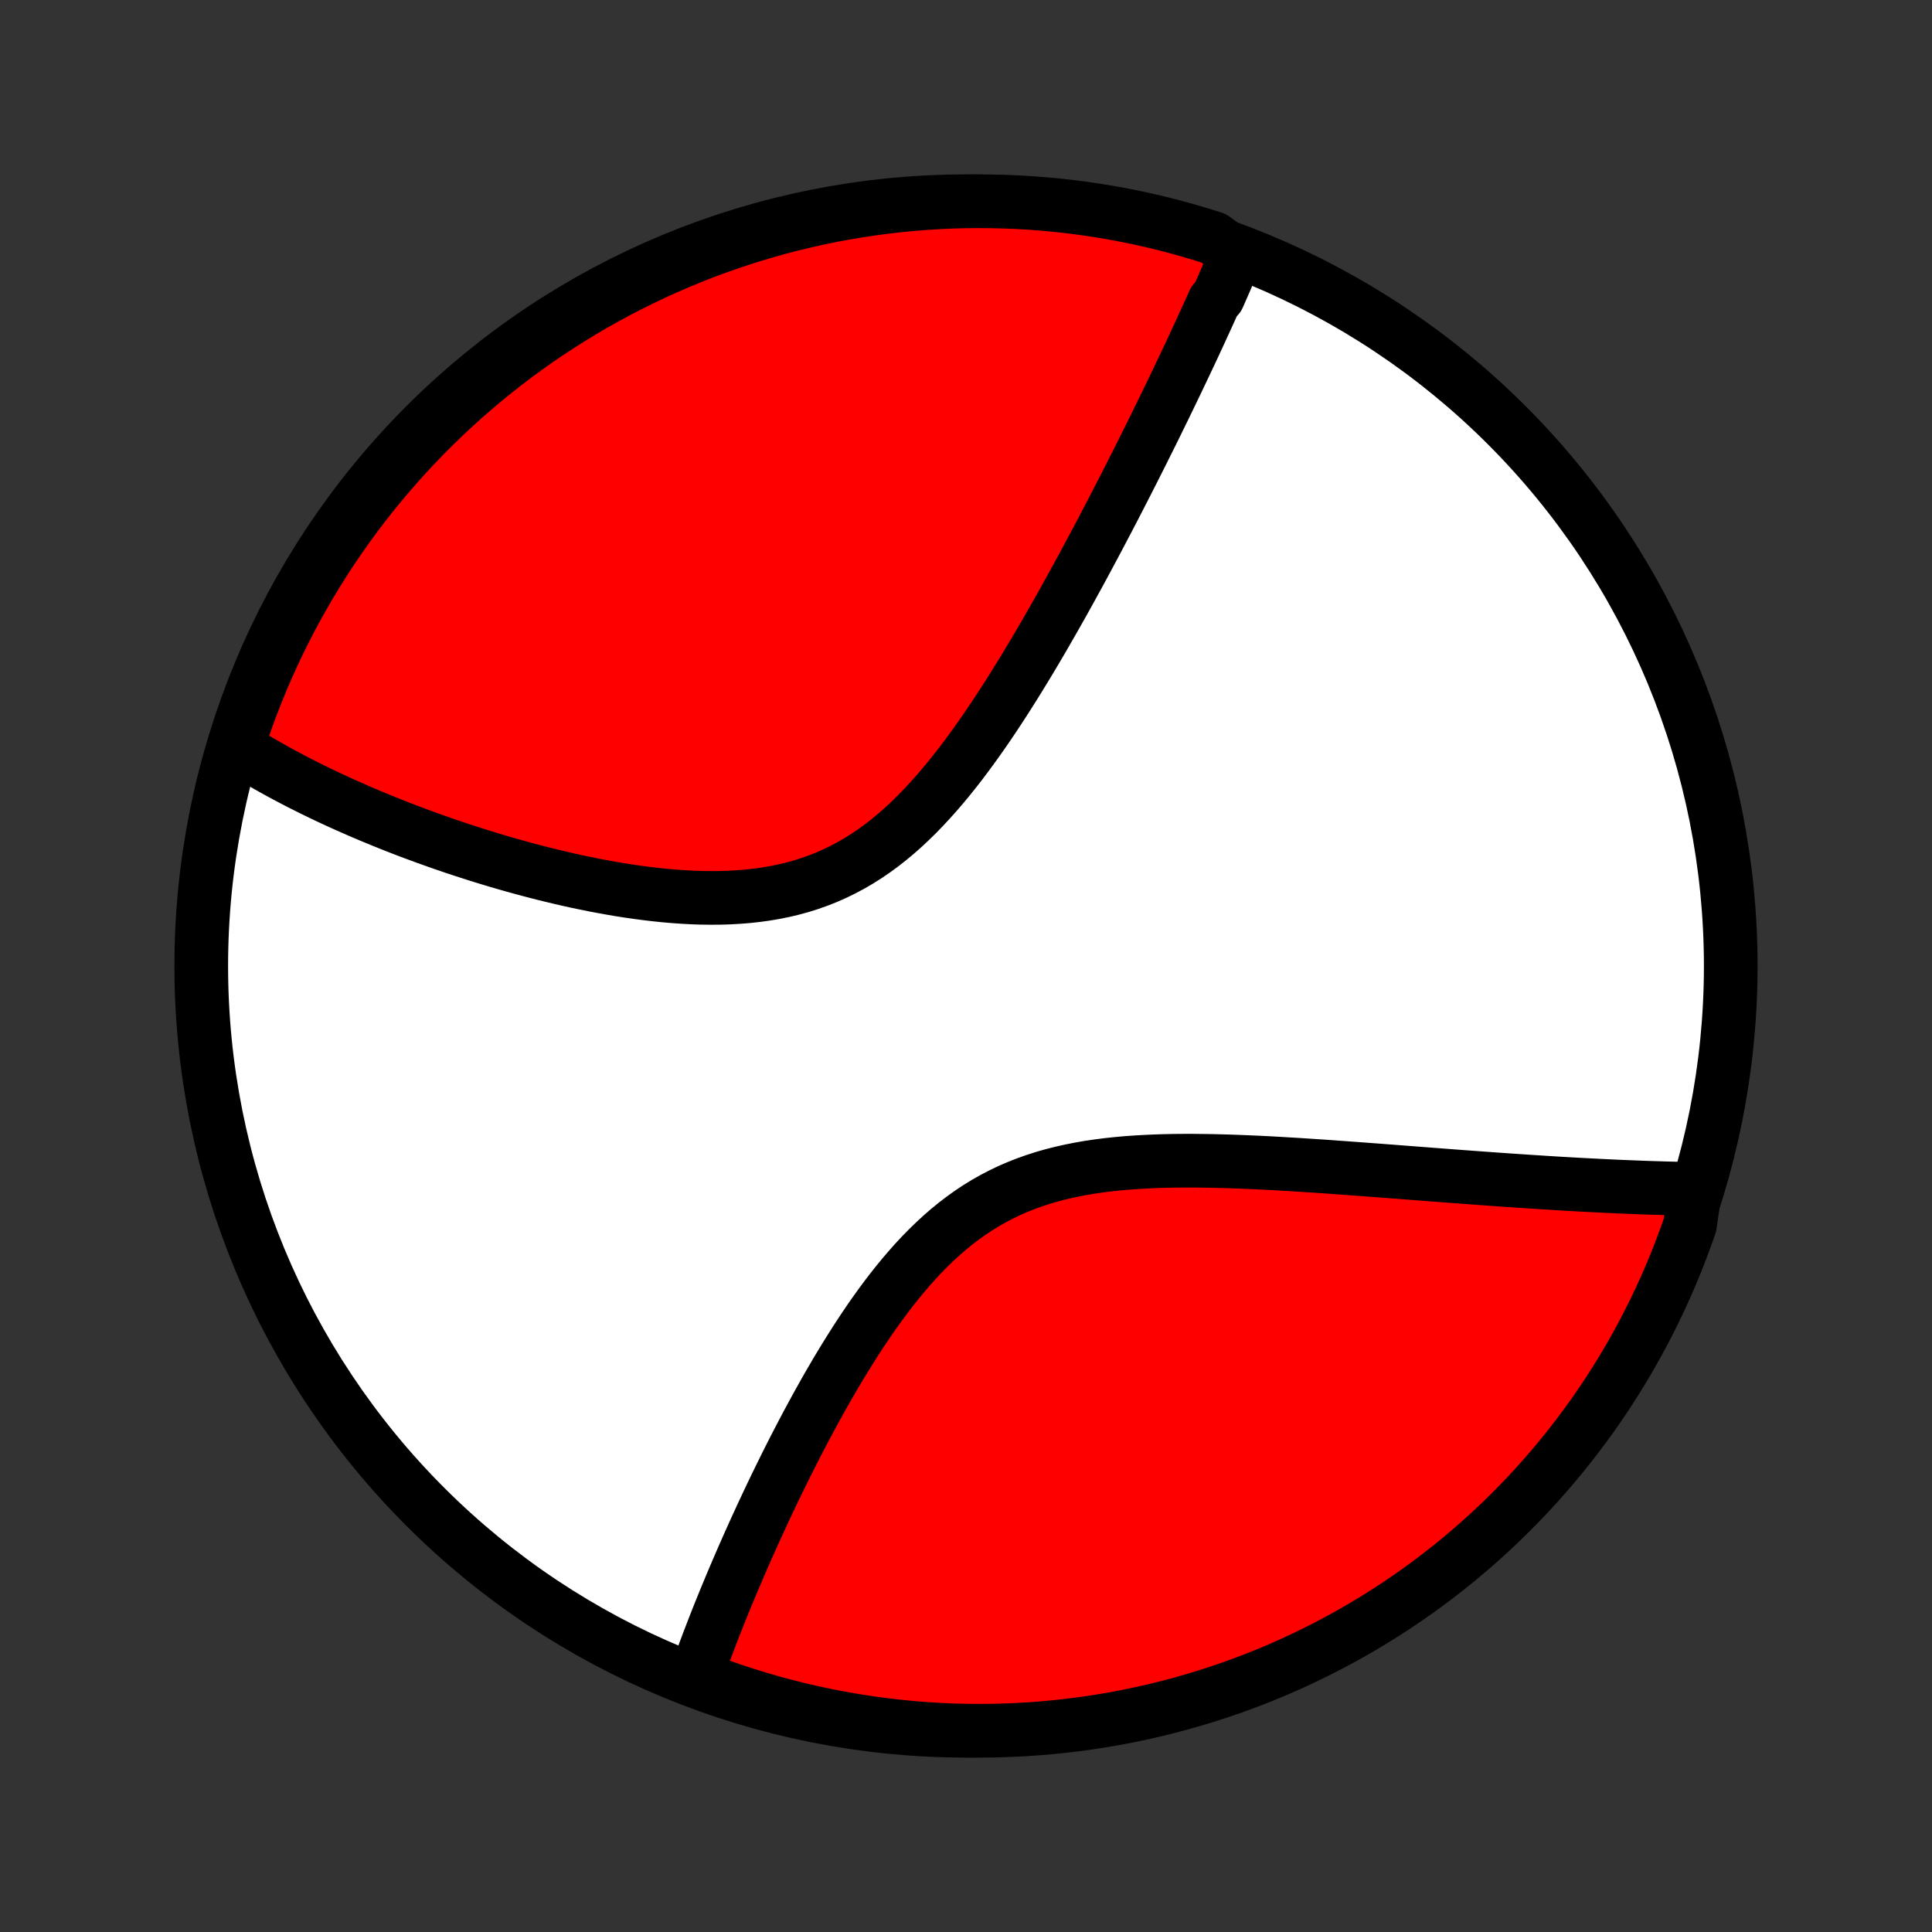 <?xml version="1.0" encoding="utf-8" standalone="no"?>
<!DOCTYPE svg PUBLIC "-//W3C//DTD SVG 1.1//EN"
  "http://www.w3.org/Graphics/SVG/1.1/DTD/svg11.dtd">
<!-- Created with matplotlib (http://matplotlib.org/) -->
<svg height="72pt" version="1.1" viewBox="0 0 72 72" width="72pt" xmlns="http://www.w3.org/2000/svg" xmlns:xlink="http://www.w3.org/1999/xlink">
 <rect x="0" y="0" width="72" height="72" fill="#333333" stroke="none"/>
 <defs>
  <style type="text/css">
*{stroke-linecap:butt;stroke-linejoin:round;}
  </style>
 </defs>
 <g id="figure_1">
  <g id="patch_1">
   <path d="
M0 72
L72 72
L72 0
L0 0
z
" style="fill:none;"/>
  </g>
  <g id="axes_1">
   <g id="PatchCollection_1">
    <defs>
     <path d="
M36 -7.5
C43.558 -7.5 50.808 -10.503 56.153 -15.848
C61.497 -21.192 64.5 -28.442 64.5 -36
C64.5 -43.558 61.497 -50.808 56.153 -56.153
C50.808 -61.497 43.558 -64.5 36 -64.5
C28.442 -64.5 21.192 -61.497 15.848 -56.153
C10.503 -50.808 7.5 -43.558 7.5 -36
C7.5 -28.442 10.503 -21.192 15.848 -15.848
C21.192 -10.503 28.442 -7.5 36 -7.5
z
" id="C0_0_a811fe30f3"/>
     <path d="
M46.07 -62.5
L45.999 -62.33
L45.926 -62.158
L45.853 -61.986
L45.779 -61.814
L45.705 -61.641
L45.63 -61.467
L45.554 -61.292
L45.477 -61.117
L45.4 -60.941
L45.243 -60.765
L45.163 -60.587
L45.083 -60.409
L45.001 -60.23
L44.919 -60.05
L44.836 -59.869
L44.753 -59.687
L44.668 -59.504
L44.583 -59.32
L44.497 -59.134
L44.41 -58.948
L44.322 -58.76
L44.233 -58.572
L44.143 -58.382
L44.052 -58.19
L43.96 -57.998
L43.868 -57.803
L43.774 -57.608
L43.679 -57.411
L43.583 -57.212
L43.486 -57.012
L43.388 -56.81
L43.289 -56.607
L43.188 -56.402
L43.087 -56.195
L42.984 -55.986
L42.88 -55.775
L42.774 -55.563
L42.667 -55.349
L42.559 -55.132
L42.45 -54.914
L42.339 -54.694
L42.226 -54.471
L42.112 -54.247
L41.997 -54.02
L41.88 -53.791
L41.761 -53.56
L41.641 -53.326
L41.519 -53.09
L41.395 -52.852
L41.27 -52.611
L41.142 -52.369
L41.013 -52.123
L40.882 -51.876
L40.749 -51.625
L40.614 -51.373
L40.477 -51.118
L40.338 -50.86
L40.197 -50.6
L40.053 -50.338
L39.908 -50.073
L39.76 -49.806
L39.61 -49.536
L39.457 -49.265
L39.302 -48.991
L39.144 -48.715
L38.984 -48.436
L38.822 -48.156
L38.656 -47.874
L38.488 -47.59
L38.317 -47.305
L38.143 -47.018
L37.967 -46.73
L37.787 -46.441
L37.604 -46.151
L37.418 -45.86
L37.229 -45.569
L37.037 -45.278
L36.841 -44.987
L36.641 -44.696
L36.438 -44.407
L36.231 -44.119
L36.02 -43.832
L35.806 -43.548
L35.587 -43.267
L35.364 -42.988
L35.136 -42.714
L34.904 -42.443
L34.667 -42.178
L34.426 -41.918
L34.18 -41.664
L33.928 -41.417
L33.672 -41.177
L33.41 -40.945
L33.142 -40.722
L32.87 -40.508
L32.591 -40.304
L32.308 -40.111
L32.019 -39.928
L31.724 -39.756
L31.424 -39.596
L31.119 -39.447
L30.809 -39.31
L30.494 -39.185
L30.175 -39.072
L29.852 -38.971
L29.525 -38.881
L29.195 -38.803
L28.861 -38.736
L28.525 -38.679
L28.186 -38.633
L27.846 -38.596
L27.504 -38.569
L27.161 -38.55
L26.817 -38.54
L26.474 -38.538
L26.13 -38.542
L25.786 -38.554
L25.444 -38.573
L25.102 -38.597
L24.761 -38.627
L24.423 -38.662
L24.086 -38.702
L23.751 -38.746
L23.418 -38.794
L23.088 -38.846
L22.76 -38.902
L22.435 -38.961
L22.113 -39.022
L21.795 -39.087
L21.479 -39.153
L21.166 -39.222
L20.857 -39.294
L20.552 -39.367
L20.249 -39.441
L19.95 -39.518
L19.655 -39.596
L19.363 -39.675
L19.075 -39.755
L18.79 -39.836
L18.509 -39.919
L18.232 -40.002
L17.958 -40.086
L17.688 -40.171
L17.421 -40.257
L17.157 -40.343
L16.898 -40.429
L16.641 -40.517
L16.388 -40.604
L16.138 -40.693
L15.892 -40.781
L15.649 -40.87
L15.409 -40.959
L15.172 -41.048
L14.939 -41.138
L14.709 -41.228
L14.481 -41.319
L14.257 -41.409
L14.035 -41.5
L13.816 -41.591
L13.601 -41.682
L13.388 -41.773
L13.178 -41.865
L12.97 -41.957
L12.765 -42.049
L12.562 -42.141
L12.363 -42.234
L12.165 -42.326
L11.97 -42.419
L11.777 -42.513
L11.587 -42.606
L11.399 -42.7
L11.213 -42.794
L11.03 -42.888
L10.848 -42.983
L10.669 -43.078
L10.492 -43.173
L10.316 -43.269
L10.143 -43.365
L9.972 -43.462
L9.802 -43.559
L9.635 -43.657
L9.469 -43.755
L9.305 -43.854
L9.143 -43.953
L8.983 -44.053
L8.824 -44.154
L8.879 -44.255
L9.036 -44.758
L9.201 -45.23
L9.374 -45.699
L9.556 -46.165
L9.745 -46.628
L9.943 -47.088
L10.148 -47.545
L10.362 -47.998
L10.583 -48.447
L10.812 -48.893
L11.048 -49.334
L11.293 -49.772
L11.544 -50.205
L11.803 -50.634
L12.07 -51.059
L12.344 -51.479
L12.625 -51.894
L12.913 -52.305
L13.208 -52.71
L13.51 -53.11
L13.819 -53.506
L14.135 -53.895
L14.457 -54.28
L14.786 -54.659
L15.121 -55.032
L15.463 -55.399
L15.811 -55.761
L16.165 -56.116
L16.525 -56.465
L16.891 -56.808
L17.263 -57.145
L17.641 -57.475
L18.024 -57.799
L18.413 -58.116
L18.807 -58.426
L19.206 -58.73
L19.611 -59.027
L20.02 -59.316
L20.434 -59.599
L20.854 -59.874
L21.277 -60.142
L21.705 -60.403
L22.138 -60.656
L22.575 -60.902
L23.015 -61.14
L23.46 -61.37
L23.909 -61.593
L24.361 -61.808
L24.817 -62.015
L25.276 -62.214
L25.738 -62.405
L26.204 -62.589
L26.672 -62.764
L27.144 -62.93
L27.618 -63.089
L28.095 -63.239
L28.574 -63.382
L29.055 -63.516
L29.539 -63.641
L30.024 -63.758
L30.511 -63.866
L31 -63.967
L31.491 -64.058
L31.982 -64.141
L32.475 -64.215
L32.97 -64.281
L33.465 -64.338
L33.96 -64.387
L34.457 -64.427
L34.954 -64.458
L35.451 -64.481
L35.948 -64.495
L36.446 -64.5
L36.943 -64.496
L37.44 -64.484
L37.937 -64.464
L38.432 -64.434
L38.928 -64.396
L39.422 -64.349
L39.915 -64.294
L40.407 -64.23
L40.898 -64.157
L41.387 -64.076
L41.875 -63.986
L42.361 -63.888
L42.845 -63.781
L43.326 -63.666
L43.806 -63.542
L44.283 -63.41
L44.758 -63.27
L45.23 -63.121
z
" id="C0_1_51d8f1d203"/>
     <path d="
M63.176 -27.691
L62.988 -27.695
L62.799 -27.698
L62.609 -27.702
L62.418 -27.707
L62.226 -27.712
L62.033 -27.717
L61.838 -27.723
L61.642 -27.729
L61.445 -27.735
L61.247 -27.742
L61.047 -27.75
L60.846 -27.758
L60.643 -27.766
L60.439 -27.774
L60.233 -27.783
L60.026 -27.793
L59.817 -27.803
L59.607 -27.813
L59.395 -27.824
L59.18 -27.835
L58.965 -27.846
L58.747 -27.858
L58.527 -27.87
L58.305 -27.883
L58.082 -27.896
L57.856 -27.91
L57.628 -27.924
L57.398 -27.939
L57.165 -27.954
L56.931 -27.969
L56.693 -27.985
L56.454 -28.001
L56.212 -28.017
L55.967 -28.035
L55.72 -28.052
L55.471 -28.07
L55.218 -28.088
L54.963 -28.107
L54.705 -28.126
L54.444 -28.145
L54.181 -28.165
L53.914 -28.185
L53.644 -28.206
L53.372 -28.226
L53.096 -28.248
L52.817 -28.269
L52.535 -28.291
L52.251 -28.313
L51.962 -28.335
L51.671 -28.357
L51.376 -28.38
L51.078 -28.402
L50.777 -28.425
L50.472 -28.447
L50.165 -28.47
L49.854 -28.492
L49.54 -28.515
L49.222 -28.537
L48.902 -28.558
L48.578 -28.579
L48.252 -28.6
L47.922 -28.619
L47.59 -28.639
L47.255 -28.657
L46.916 -28.674
L46.576 -28.689
L46.233 -28.703
L45.888 -28.716
L45.54 -28.726
L45.191 -28.735
L44.84 -28.74
L44.487 -28.744
L44.134 -28.744
L43.779 -28.741
L43.423 -28.734
L43.068 -28.723
L42.712 -28.707
L42.356 -28.687
L42.001 -28.662
L41.647 -28.63
L41.294 -28.593
L40.943 -28.548
L40.594 -28.497
L40.248 -28.437
L39.905 -28.369
L39.565 -28.293
L39.229 -28.208
L38.897 -28.113
L38.57 -28.008
L38.247 -27.893
L37.93 -27.768
L37.618 -27.633
L37.312 -27.486
L37.012 -27.33
L36.718 -27.163
L36.43 -26.985
L36.148 -26.798
L35.873 -26.6
L35.603 -26.394
L35.34 -26.179
L35.083 -25.955
L34.832 -25.724
L34.587 -25.486
L34.347 -25.241
L34.113 -24.99
L33.884 -24.733
L33.661 -24.472
L33.443 -24.207
L33.229 -23.938
L33.021 -23.666
L32.817 -23.391
L32.618 -23.114
L32.423 -22.836
L32.233 -22.556
L32.046 -22.275
L31.864 -21.994
L31.686 -21.712
L31.511 -21.431
L31.34 -21.151
L31.172 -20.871
L31.009 -20.592
L30.848 -20.314
L30.691 -20.037
L30.537 -19.762
L30.386 -19.489
L30.239 -19.218
L30.094 -18.949
L29.952 -18.681
L29.814 -18.416
L29.677 -18.154
L29.544 -17.893
L29.413 -17.635
L29.285 -17.38
L29.16 -17.126
L29.037 -16.876
L28.916 -16.628
L28.798 -16.382
L28.682 -16.139
L28.569 -15.899
L28.457 -15.661
L28.348 -15.425
L28.241 -15.193
L28.136 -14.963
L28.033 -14.735
L27.932 -14.509
L27.833 -14.287
L27.735 -14.066
L27.64 -13.848
L27.547 -13.632
L27.455 -13.419
L27.365 -13.207
L27.276 -12.998
L27.19 -12.792
L27.105 -12.587
L27.021 -12.384
L26.94 -12.184
L26.859 -11.985
L26.78 -11.789
L26.703 -11.594
L26.627 -11.401
L26.553 -11.21
L26.48 -11.021
L26.408 -10.834
L26.338 -10.648
L26.269 -10.464
L26.202 -10.282
L26.135 -10.101
L26.07 -9.922
L26.007 -9.744
L25.944 -9.567
L26.337 -9.392
L26.807 -9.188
L27.279 -9.023
L27.754 -8.867
L28.231 -8.719
L28.711 -8.579
L29.193 -8.448
L29.677 -8.325
L30.163 -8.21
L30.651 -8.104
L31.14 -8.007
L31.631 -7.917
L32.123 -7.837
L32.617 -7.765
L33.111 -7.702
L33.606 -7.647
L34.102 -7.601
L34.599 -7.563
L35.096 -7.534
L35.593 -7.514
L36.09 -7.503
L36.588 -7.5
L37.085 -7.506
L37.582 -7.521
L38.078 -7.544
L38.574 -7.576
L39.069 -7.616
L39.563 -7.666
L40.056 -7.724
L40.548 -7.79
L41.038 -7.865
L41.527 -7.949
L42.014 -8.041
L42.499 -8.142
L42.983 -8.251
L43.464 -8.369
L43.943 -8.495
L44.419 -8.629
L44.893 -8.772
L45.364 -8.923
L45.833 -9.082
L46.298 -9.25
L46.76 -9.425
L47.219 -9.609
L47.675 -9.801
L48.127 -10.001
L48.575 -10.209
L49.019 -10.424
L49.46 -10.648
L49.896 -10.879
L50.328 -11.117
L50.756 -11.364
L51.179 -11.617
L51.598 -11.879
L52.012 -12.147
L52.421 -12.423
L52.825 -12.706
L53.224 -12.996
L53.617 -13.293
L54.006 -13.598
L54.389 -13.908
L54.766 -14.226
L55.137 -14.55
L55.503 -14.881
L55.863 -15.218
L56.216 -15.562
L56.564 -15.912
L56.905 -16.267
L57.24 -16.629
L57.568 -16.997
L57.89 -17.371
L58.205 -17.75
L58.514 -18.135
L58.815 -18.525
L59.11 -18.921
L59.398 -19.321
L59.678 -19.727
L59.951 -20.138
L60.217 -20.554
L60.476 -20.974
L60.727 -21.399
L60.97 -21.828
L61.206 -22.262
L61.435 -22.7
L61.655 -23.142
L61.868 -23.588
L62.073 -24.037
L62.27 -24.491
L62.459 -24.947
L62.639 -25.408
L62.812 -25.871
L62.977 -26.337
z
" id="C0_2_3c75ab75ef"/>
    </defs>
    <g clip-path="url(#p1bffca34e9)">
     <use style="fill:#ffffff;stroke:#000000;stroke-width:2.0;" x="0.0" xlink:href="#C0_0_a811fe30f3" y="72.0"/>
    </g>
    <g clip-path="url(#p1bffca34e9)">
     <use style="fill:#ff0000;stroke:#000000;stroke-width:2.0;" x="0.0" xlink:href="#C0_1_51d8f1d203" y="72.0"/>
    </g>
    <g clip-path="url(#p1bffca34e9)">
     <use style="fill:#ff0000;stroke:#000000;stroke-width:2.0;" x="0.0" xlink:href="#C0_2_3c75ab75ef" y="72.0"/>
    </g>
   </g>
  </g>
 </g>
 <defs>
  <clipPath id="p1bffca34e9">
   <rect height="72.0" width="72.0" x="0.0" y="0.0"/>
  </clipPath>
 </defs>
</svg>
